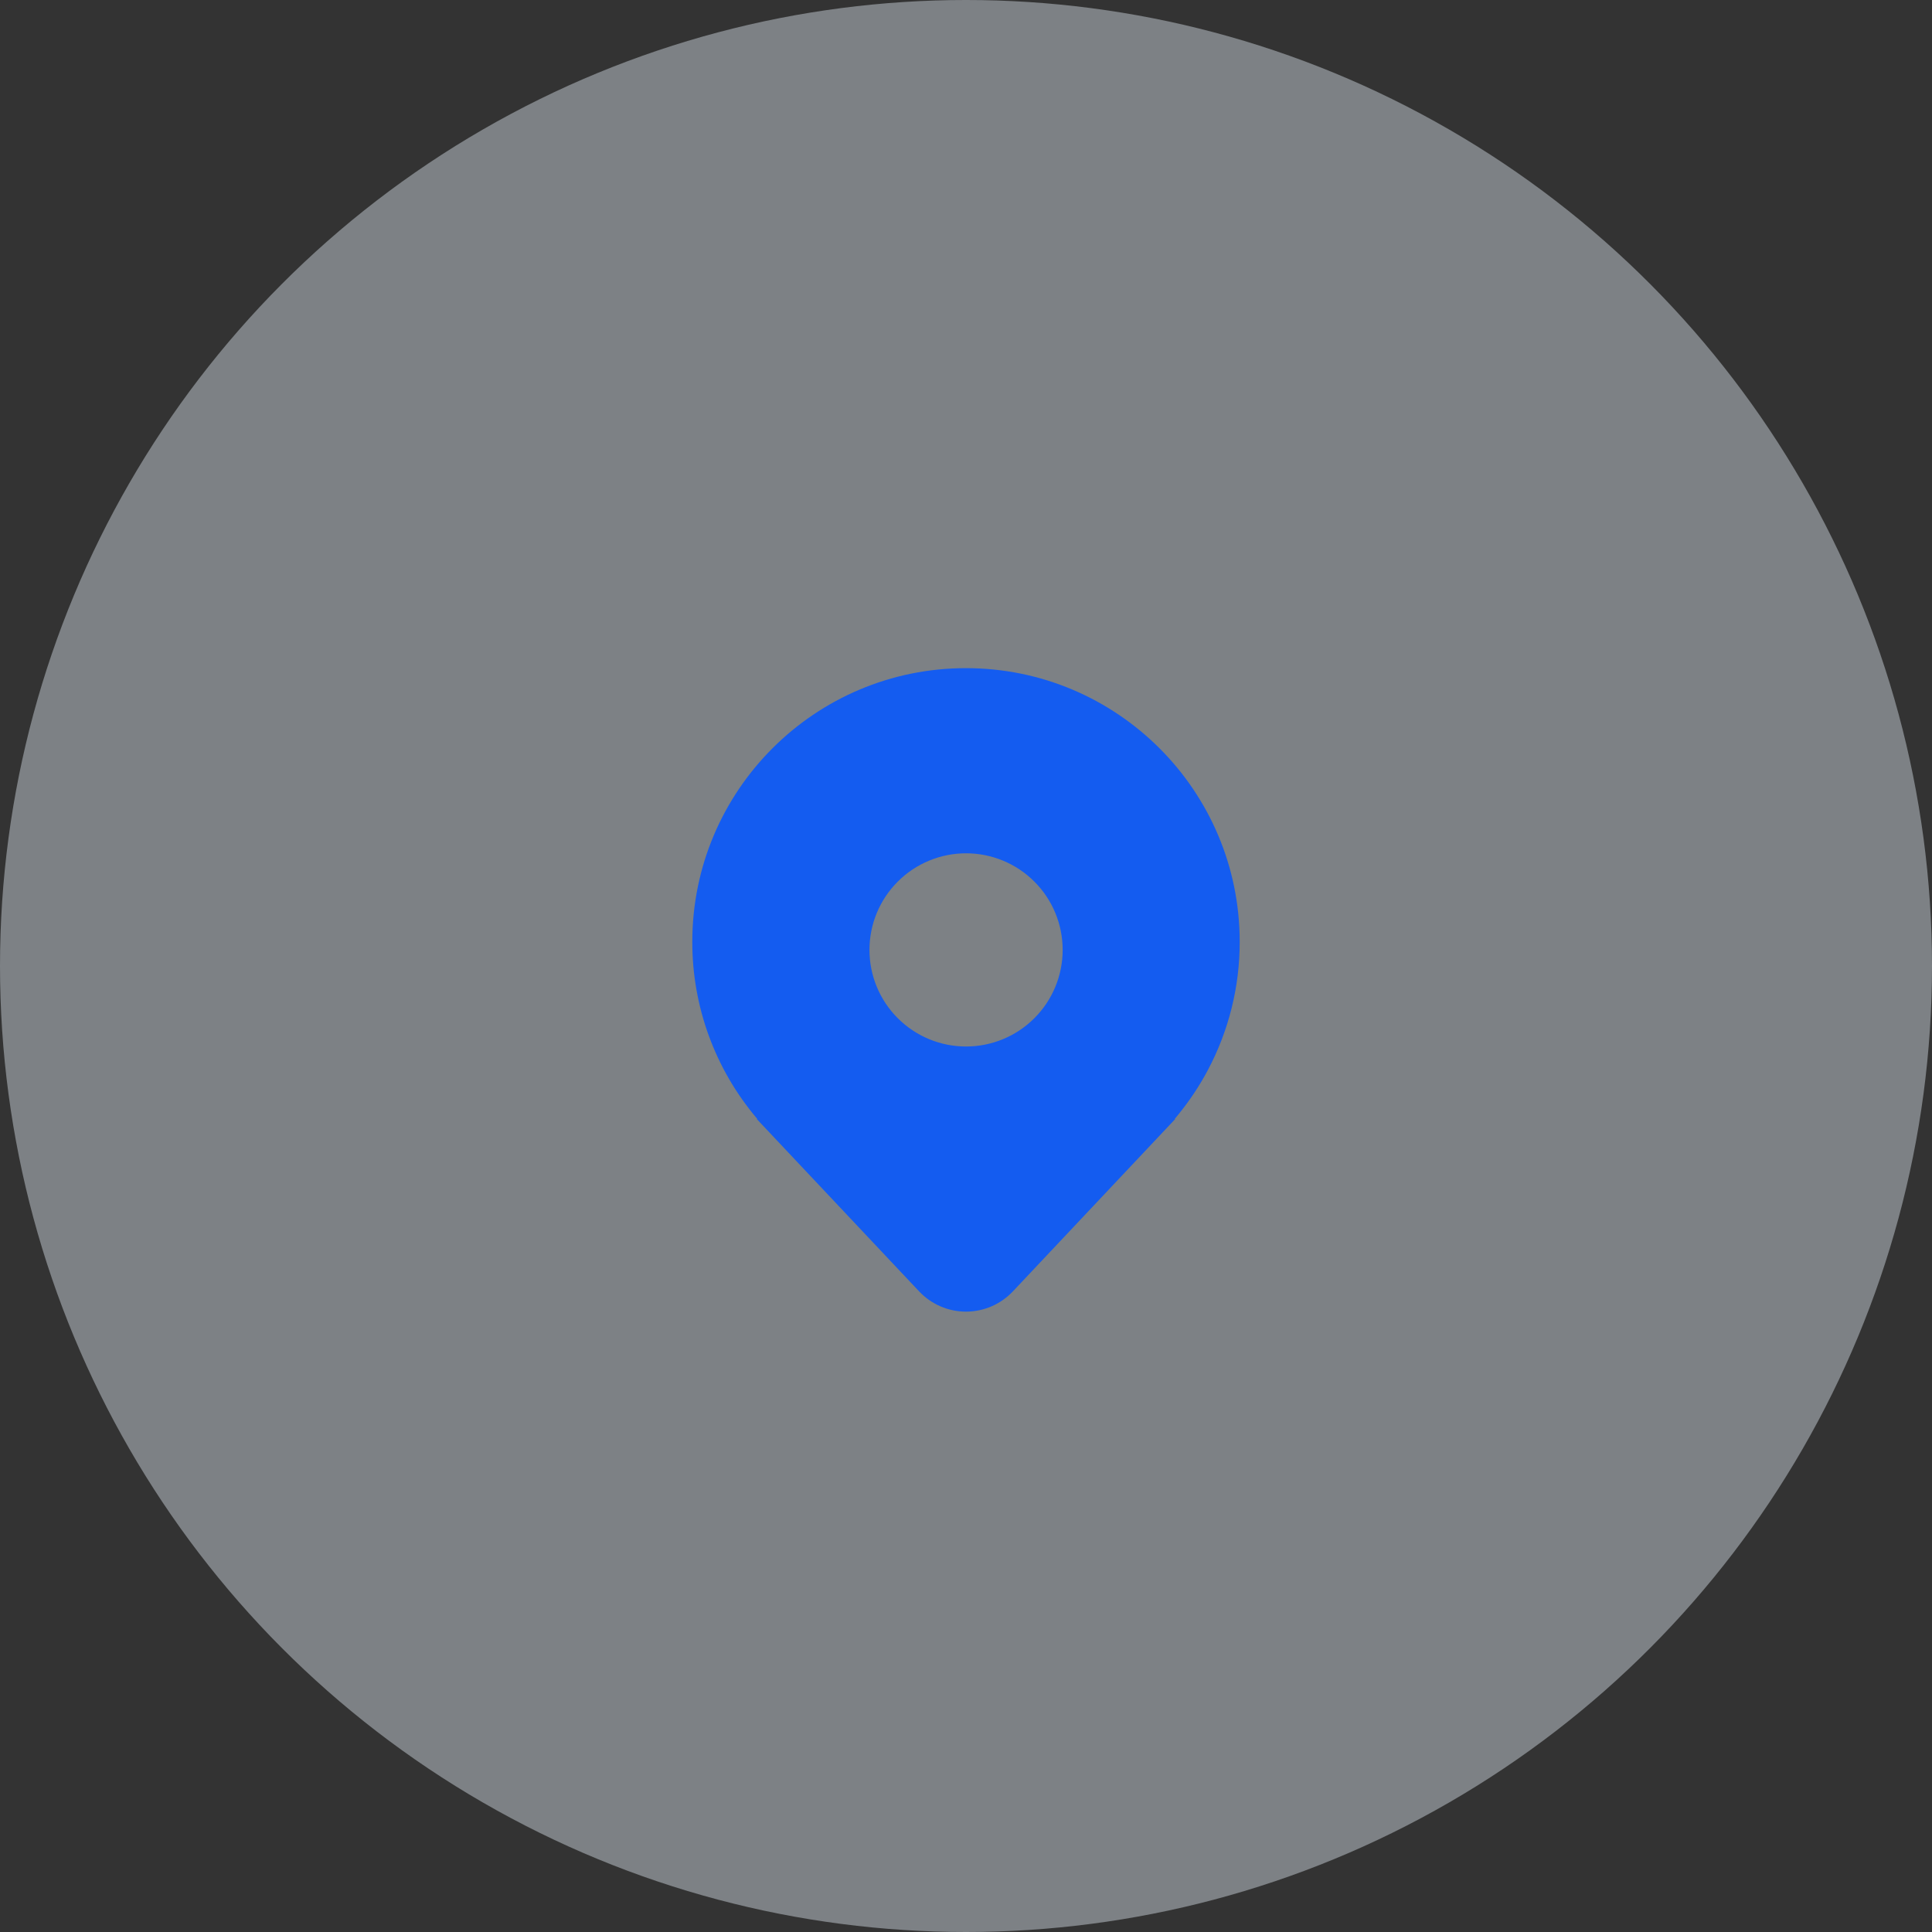 <svg width="60" height="60" viewBox="0 0 60 60" fill="none" xmlns="http://www.w3.org/2000/svg">
<rect x="0" y="0" width="60" height="60" fill="#333333" stroke="none"/>
<circle opacity="0.4" cx="30" cy="30" r="30" fill="#EBF5FF"/>
<path d="M37.507 33.24C38.161 32.012 38.502 30.641 38.5 29.25C38.5 24.555 34.694 20.75 30 20.75C25.305 20.75 21.5 24.555 21.5 29.25C21.497 31.255 22.205 33.196 23.5 34.727L23.51 34.74C23.514 34.743 23.517 34.747 23.519 34.75H23.5L28.544 40.105C28.731 40.303 28.957 40.462 29.207 40.57C29.457 40.678 29.727 40.734 30 40.734C30.272 40.734 30.542 40.678 30.793 40.57C31.043 40.462 31.268 40.303 31.456 40.105L36.5 34.75H36.481L36.489 34.74L36.49 34.739C36.526 34.697 36.562 34.654 36.597 34.609C36.944 34.183 37.249 33.724 37.508 33.239L37.507 33.24ZM30.002 32.5C29.206 32.5 28.443 32.184 27.881 31.621C27.318 31.059 27.002 30.296 27.002 29.5C27.002 28.704 27.318 27.941 27.881 27.379C28.443 26.816 29.206 26.5 30.002 26.5C30.798 26.5 31.561 26.816 32.123 27.379C32.686 27.941 33.002 28.704 33.002 29.5C33.002 30.296 32.686 31.059 32.123 31.621C31.561 32.184 30.798 32.5 30.002 32.5Z" fill="#145CF0"/>
</svg>
